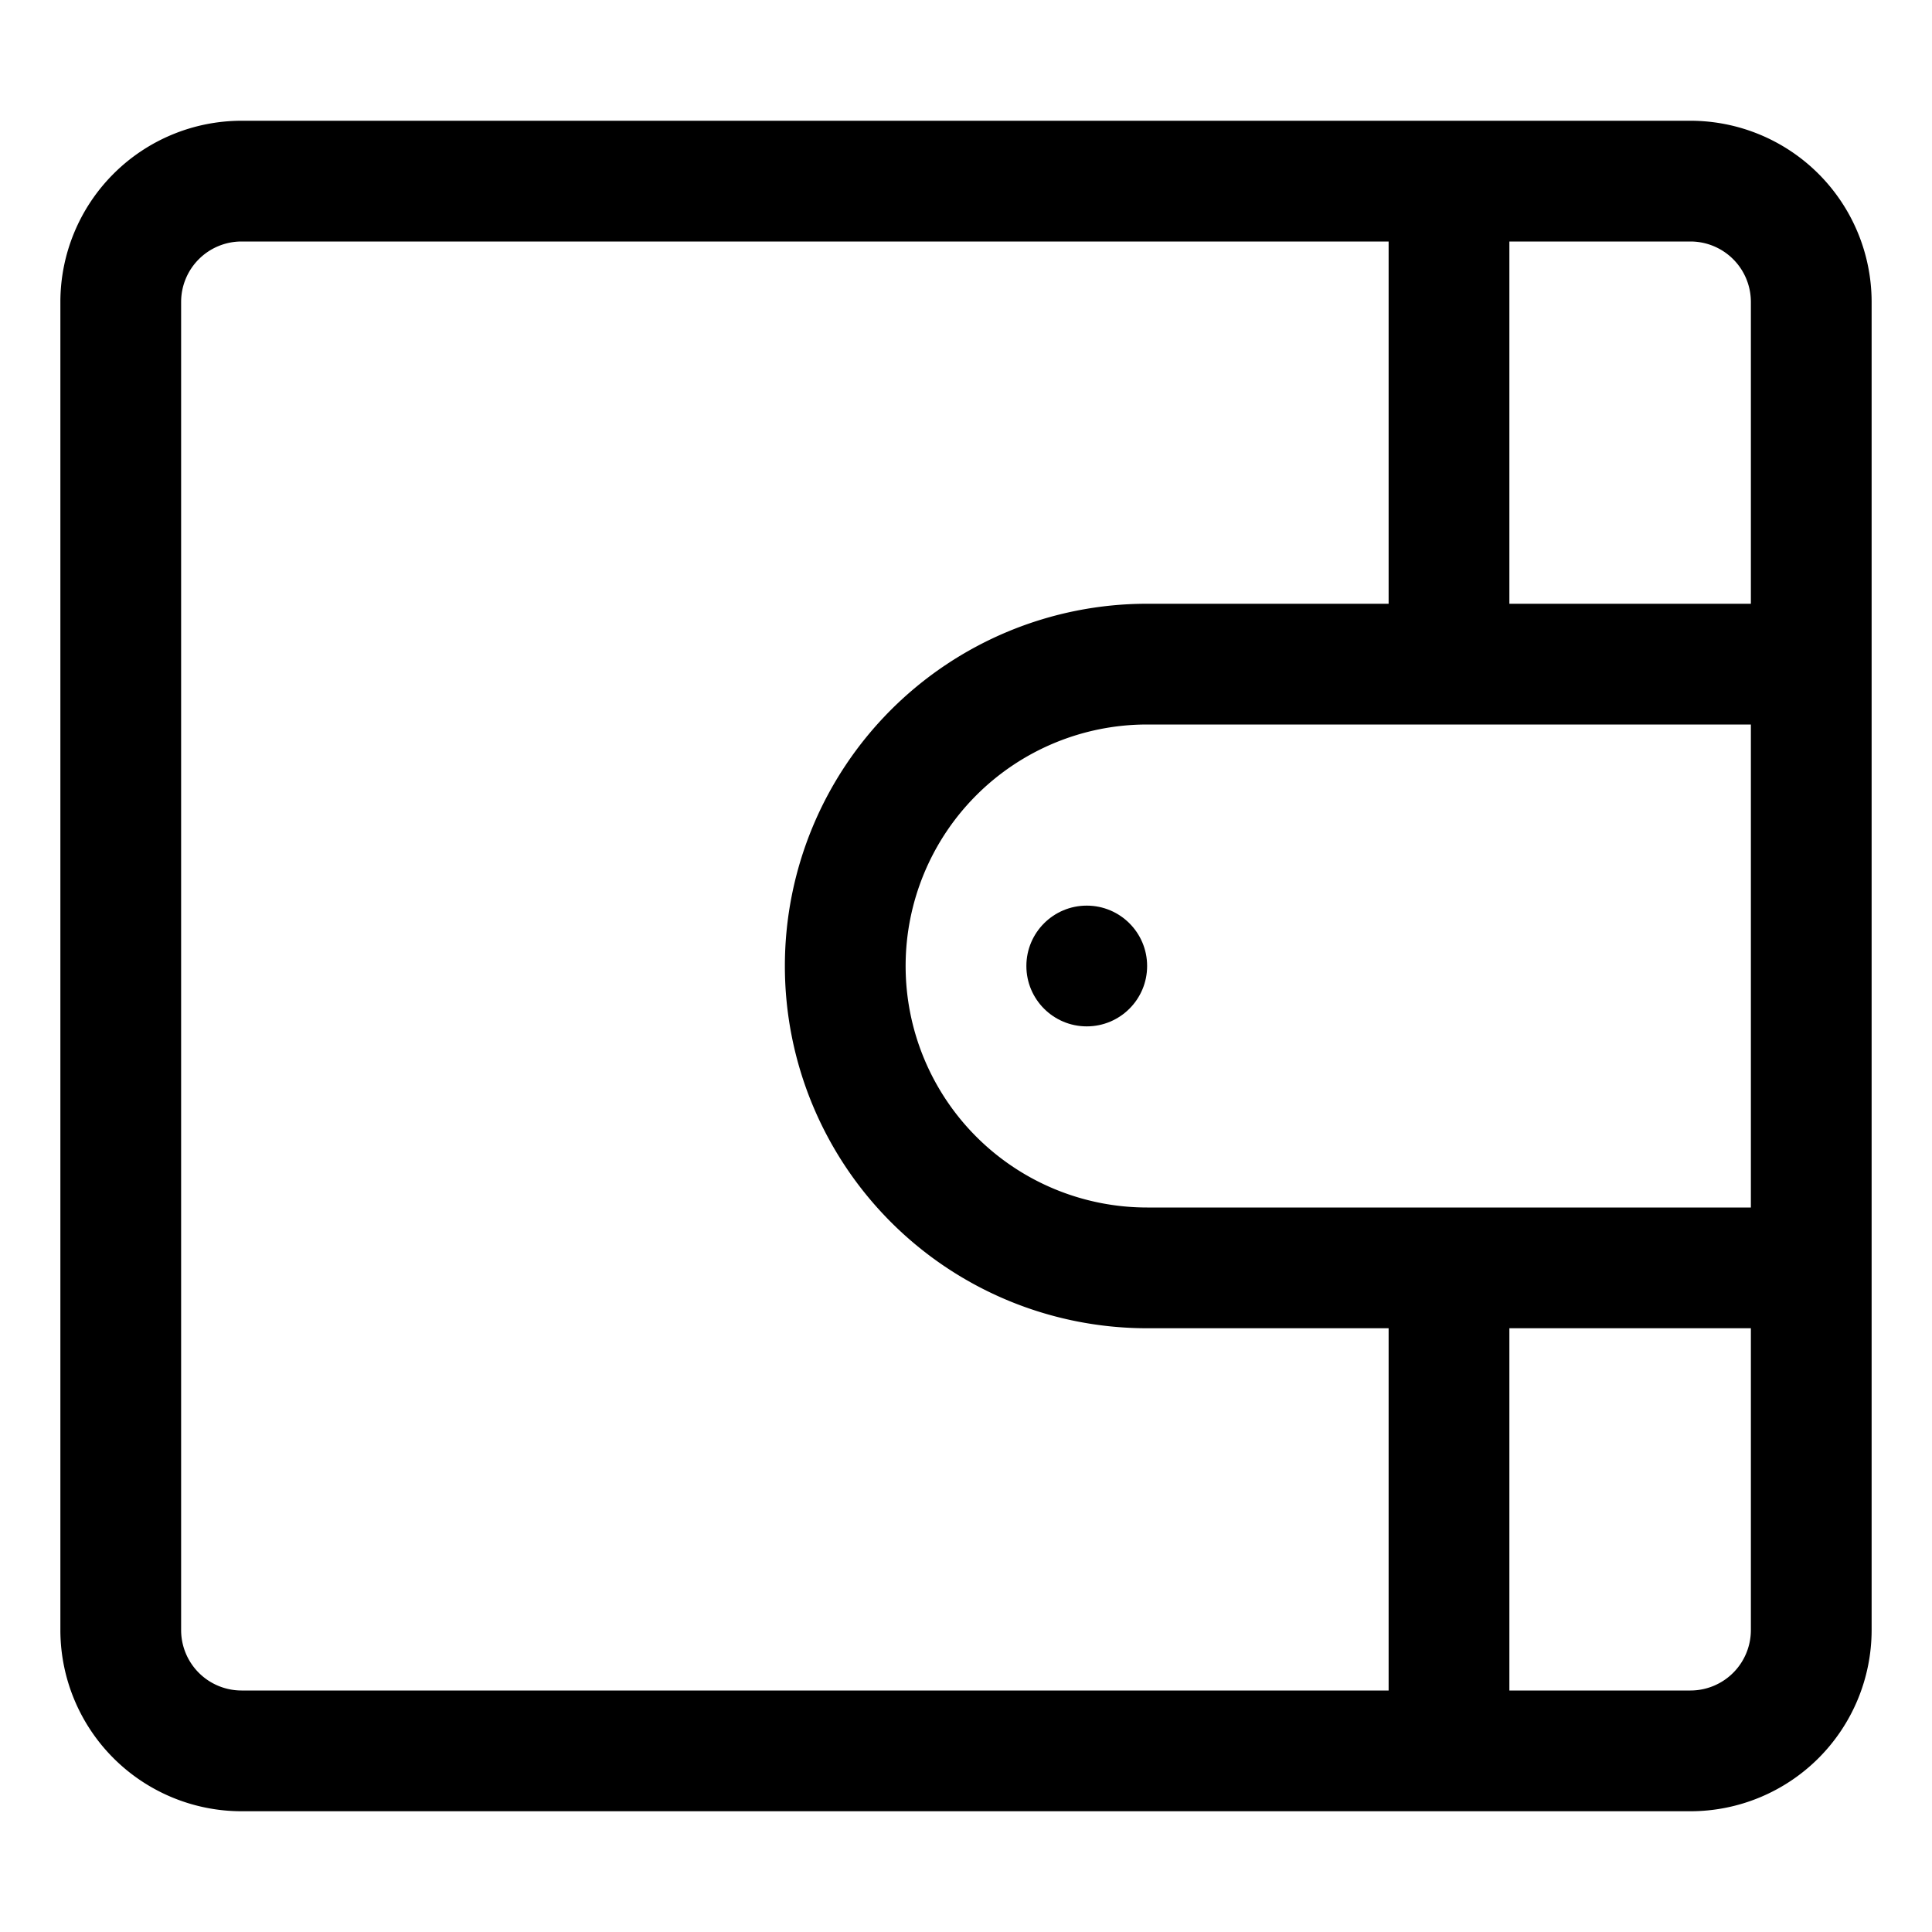 <svg xmlns="http://www.w3.org/2000/svg" viewBox="0 0 32 32"><title>wallet</title><g id="wallet"><rect width="32" height="32" style="fill:none"/><path d="M28,2H4A3.003,3.003,0,0,0,1,5V27a3.003,3.003,0,0,0,3,3H28a3.003,3.003,0,0,0,3-3V5A3.003,3.003,0,0,0,28,2ZM23,28H4a1.001,1.001,0,0,1-1-1V5A1.001,1.001,0,0,1,4,4H23v6H19a6,6,0,0,0,0,12h4Zm6-1a1.001,1.001,0,0,1-1,1H25V22h4Zm0-7H19a4,4,0,0,1,0-8H29Zm0-10H25V4h3a1.001,1.001,0,0,1,1,1Z" style="fill:#000"/><circle cx="18" cy="16" r="1" style="fill:#000"/></g></svg>